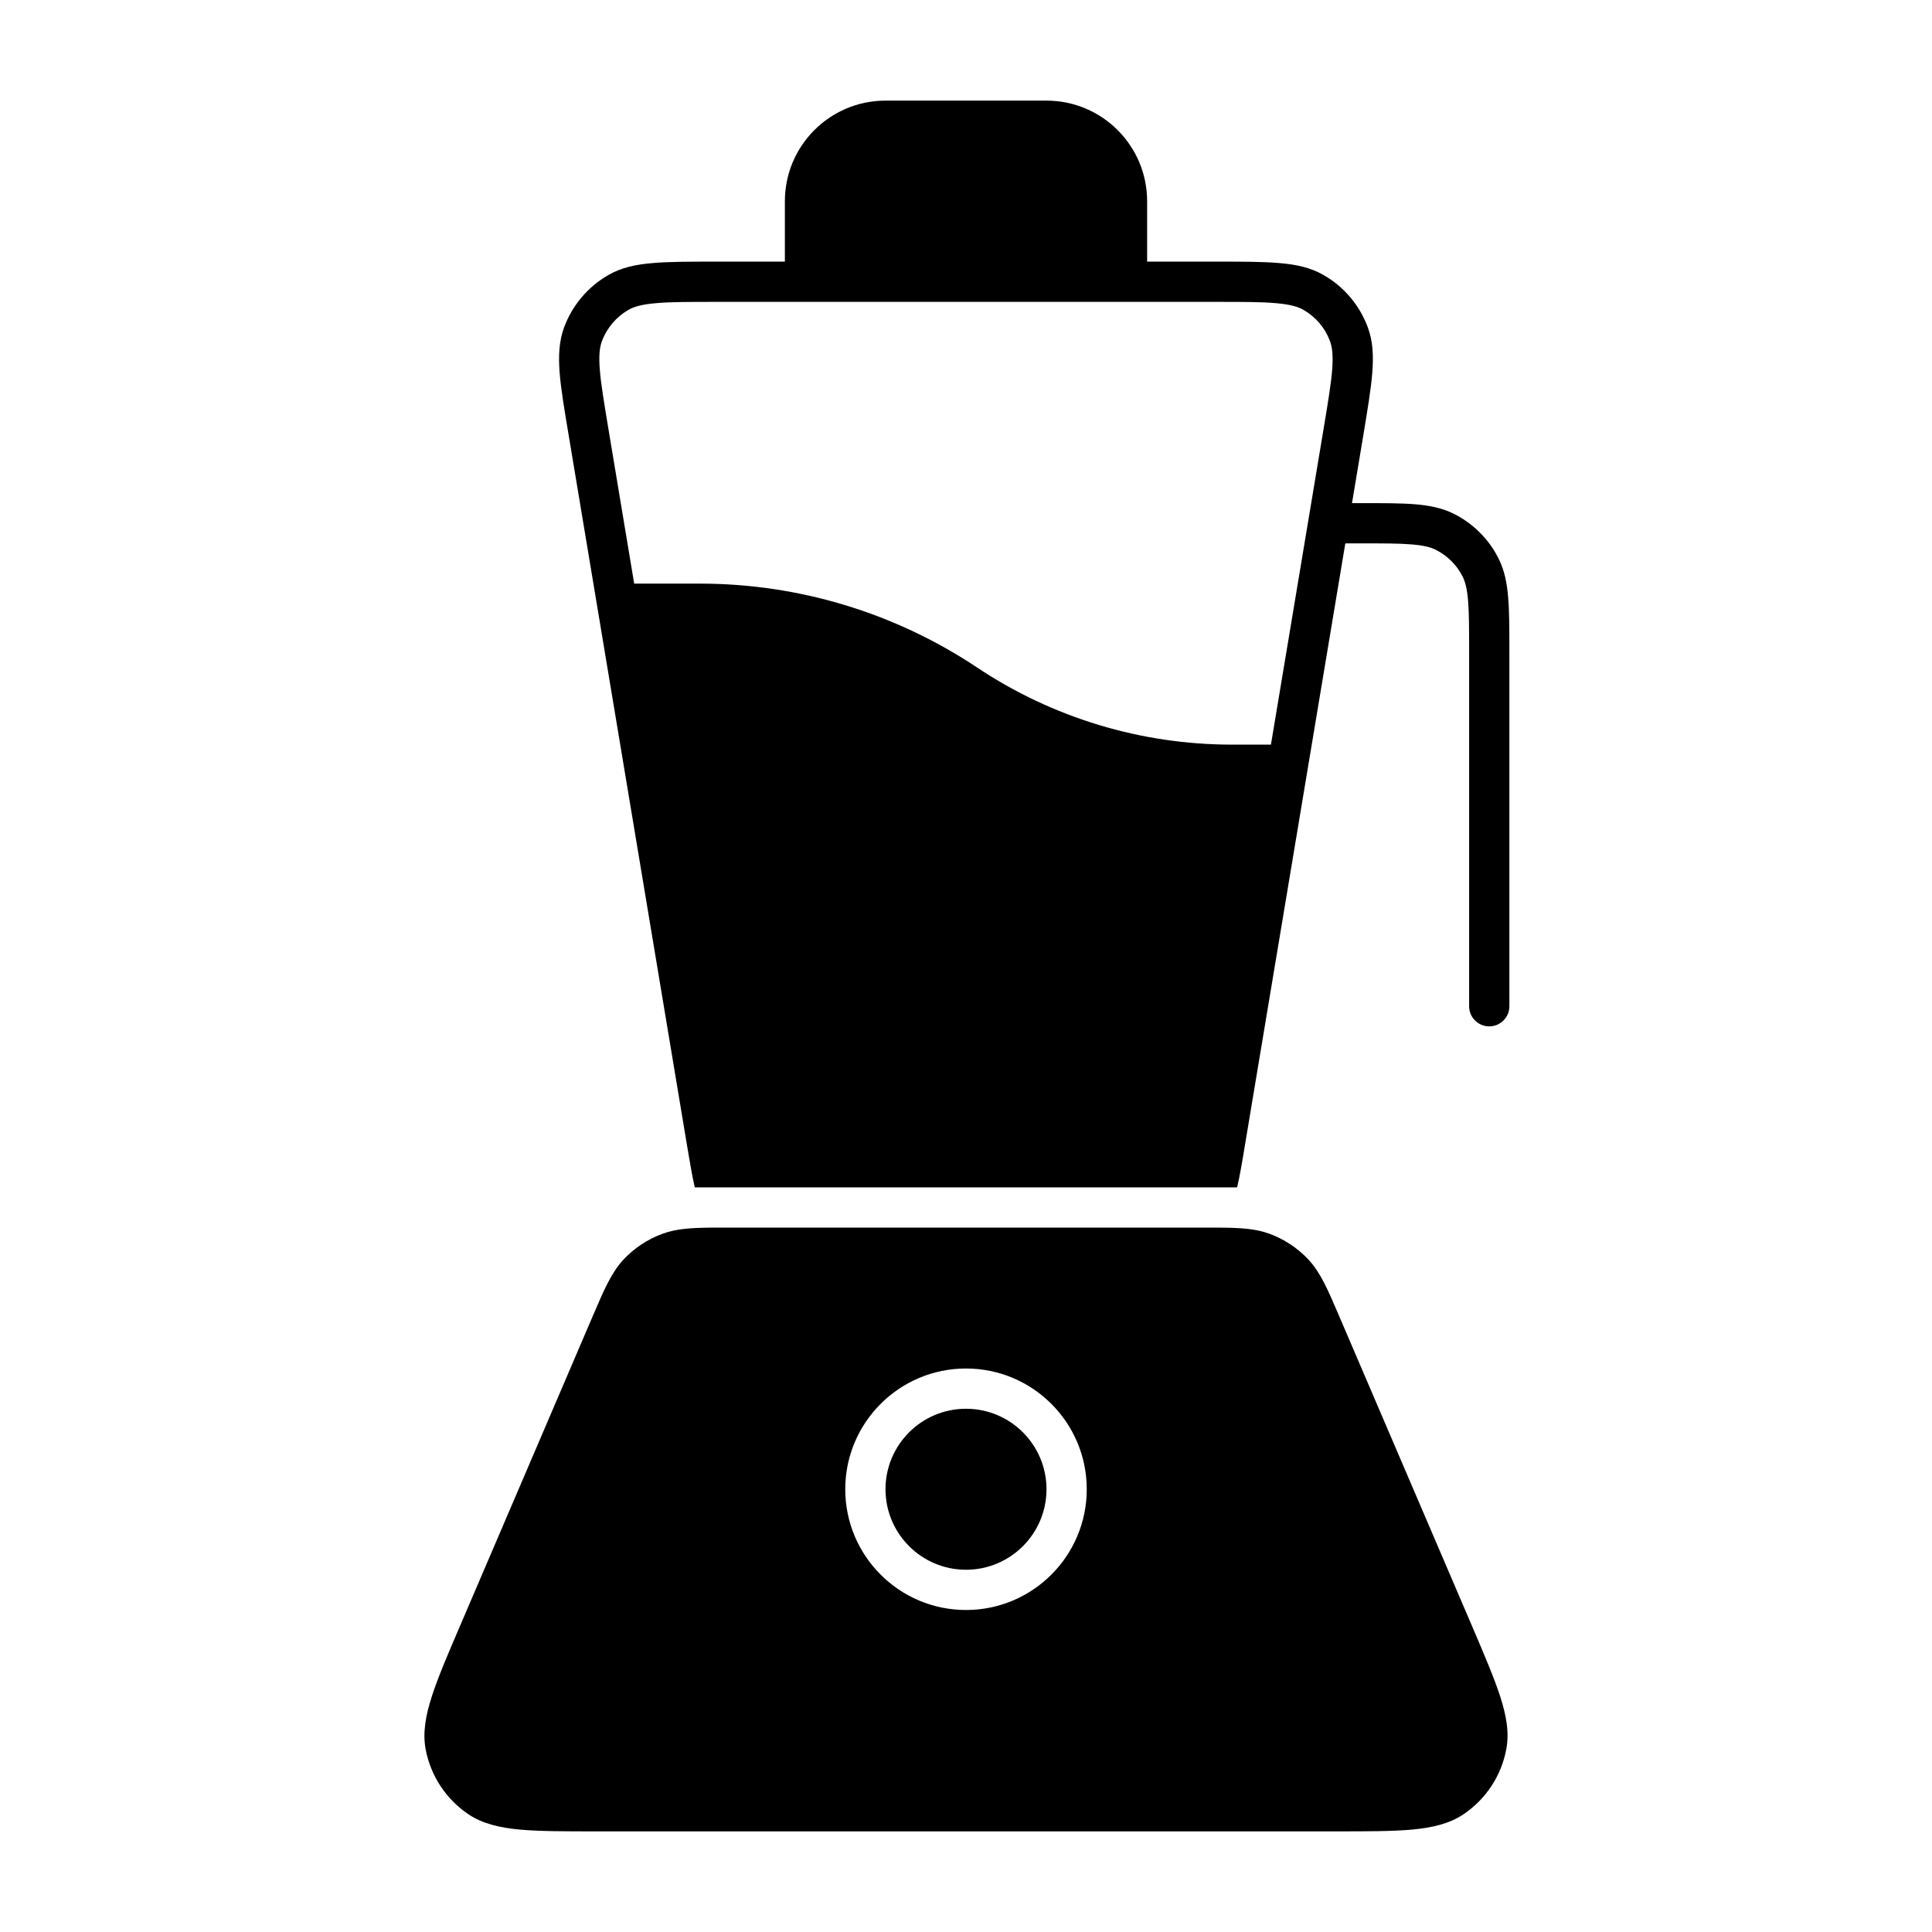 <svg width="24" height="24" viewBox="0 0 24 24" fill="none" xmlns="http://www.w3.org/2000/svg">
<path fill-rule="evenodd" clip-rule="evenodd" d="M11 1.25C10.31 1.25 9.75 1.81 9.75 2.5V3.25H8.877C8.562 3.25 8.309 3.25 8.107 3.268C7.9 3.285 7.719 3.323 7.558 3.416C7.305 3.561 7.11 3.791 7.008 4.065C6.944 4.239 6.936 4.423 6.952 4.63C6.968 4.833 7.01 5.082 7.062 5.393L8.532 14.214C8.568 14.428 8.597 14.605 8.631 14.75H15.368C15.402 14.605 15.432 14.428 15.467 14.214L16.712 6.75H16.9C17.184 6.75 17.382 6.75 17.536 6.763C17.687 6.775 17.774 6.798 17.84 6.832C17.981 6.904 18.096 7.018 18.168 7.16C18.201 7.225 18.225 7.312 18.237 7.464C18.25 7.618 18.25 7.816 18.25 8.1V12.5C18.25 12.638 18.362 12.75 18.5 12.75C18.638 12.75 18.75 12.638 18.75 12.5V8.089C18.75 7.818 18.75 7.6 18.735 7.423C18.72 7.241 18.689 7.081 18.613 6.933C18.494 6.697 18.302 6.506 18.067 6.386C17.919 6.311 17.759 6.279 17.577 6.264C17.4 6.25 17.181 6.25 16.91 6.25H16.795L16.938 5.393C16.989 5.082 17.031 4.833 17.047 4.63C17.063 4.423 17.056 4.239 16.991 4.065C16.889 3.791 16.695 3.561 16.441 3.416C16.28 3.323 16.099 3.285 15.893 3.268C15.69 3.25 15.438 3.25 15.123 3.25H14.25V2.5C14.25 1.81 13.69 1.25 13 1.25H11ZM15.788 9.25L16.443 5.322C16.497 4.997 16.535 4.769 16.549 4.591C16.562 4.415 16.55 4.315 16.522 4.239C16.461 4.074 16.345 3.937 16.192 3.849C16.122 3.809 16.025 3.781 15.849 3.766C15.671 3.75 15.44 3.75 15.111 3.75H8.888C8.559 3.75 8.328 3.75 8.15 3.766C7.974 3.781 7.877 3.809 7.807 3.849C7.655 3.937 7.538 4.074 7.477 4.239C7.449 4.315 7.437 4.415 7.451 4.591C7.465 4.769 7.503 4.997 7.557 5.322L7.878 7.25H8.697C9.922 7.25 11.119 7.613 12.138 8.292C13.075 8.917 14.176 9.25 15.303 9.25H15.788Z" fill="black"/>
<path d="M13 18.5C13 19.052 12.552 19.5 12 19.5C11.448 19.5 11 19.052 11 18.5C11 17.948 11.448 17.5 12 17.5C12.552 17.5 13 17.948 13 18.5Z" fill="black"/>
<path fill-rule="evenodd" clip-rule="evenodd" d="M15.153 15.25H8.847C8.847 15.25 8.847 15.25 8.847 15.25C8.594 15.252 8.404 15.262 8.231 15.326C8.047 15.393 7.882 15.502 7.748 15.644C7.597 15.805 7.505 16.019 7.372 16.329L5.721 20.183C5.565 20.545 5.442 20.833 5.366 21.068C5.289 21.305 5.248 21.522 5.288 21.733C5.351 22.061 5.541 22.35 5.818 22.537C5.997 22.657 6.212 22.705 6.46 22.728C6.706 22.75 7.019 22.75 7.413 22.75H16.586C16.98 22.75 17.294 22.75 17.539 22.728C17.788 22.705 18.003 22.657 18.181 22.537C18.458 22.35 18.649 22.061 18.711 21.733C18.752 21.522 18.711 21.305 18.634 21.068C18.557 20.833 18.434 20.545 18.279 20.183L16.627 16.329C16.494 16.019 16.403 15.805 16.251 15.644C16.117 15.502 15.952 15.393 15.769 15.326C15.596 15.262 15.406 15.252 15.153 15.25C15.153 15.25 15.152 15.25 15.153 15.25ZM12 20C12.828 20 13.5 19.328 13.5 18.5C13.5 17.672 12.828 17 12 17C11.172 17 10.5 17.672 10.5 18.5C10.5 19.328 11.172 20 12 20Z" fill="black"/>
</svg>
